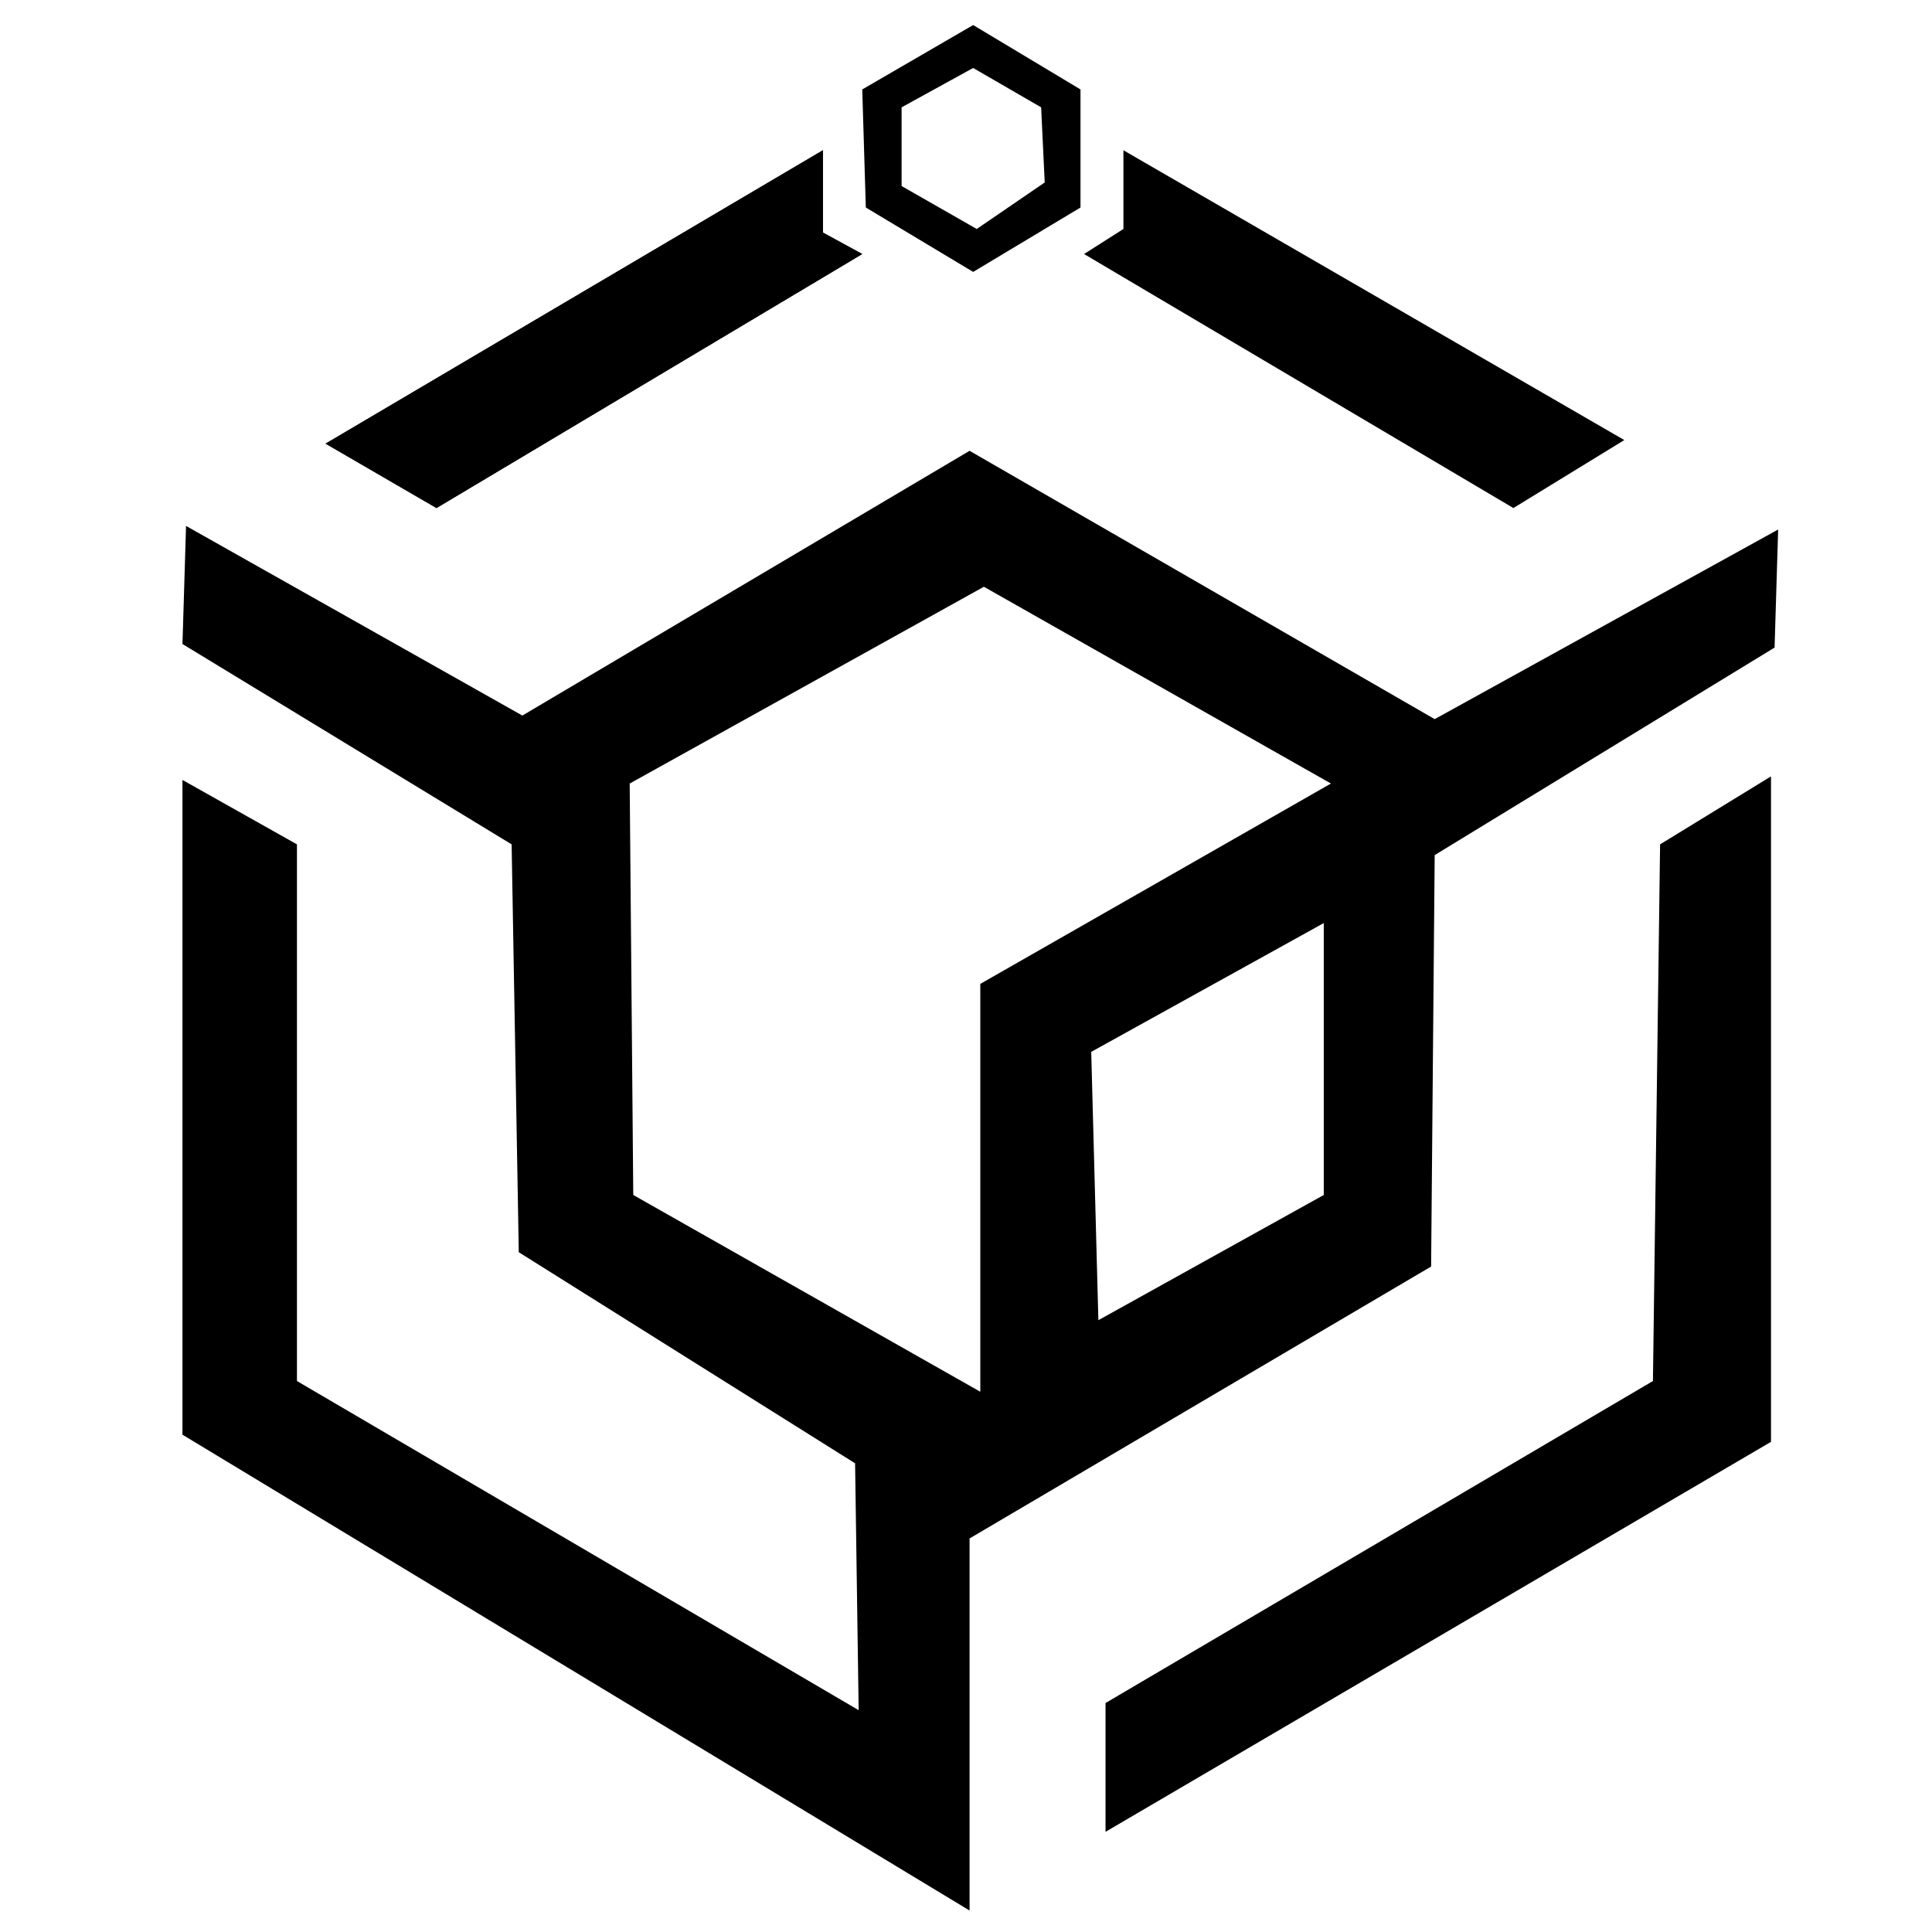 <svg version="1.2" xmlns="http://www.w3.org/2000/svg" viewBox="0 0 540 540" width="1000" height="1000"><style></style><path fill-rule="evenodd" d="m83 236v150l157 92-1-69-94-59-2-114-92-56 1-33 94 53 125-74 130 75 96-53-1 33-95 58-1 115-129 76v104l-220-133v-183zm289-17l-97-55-99 55 1 115 97 55v-114zm-2 39l-65 36 2 75 63-35z"/><path  d="m464 236l31-19v186l-186 109v-36l153-90z"/><path  d="m303 71l11-7v-22l140 81-31 19z"/><path fill-rule="evenodd" d="m230 42v23l11 6-119 71-31-18zm42-35l30 18v33l-30 18-30-18-1-33zm-20 23v22l21 12 19-13-1-21-19-11z"/><path  d="m230 42v23l11 6-119 71-31-18zm42-36l30 19"/></svg>
